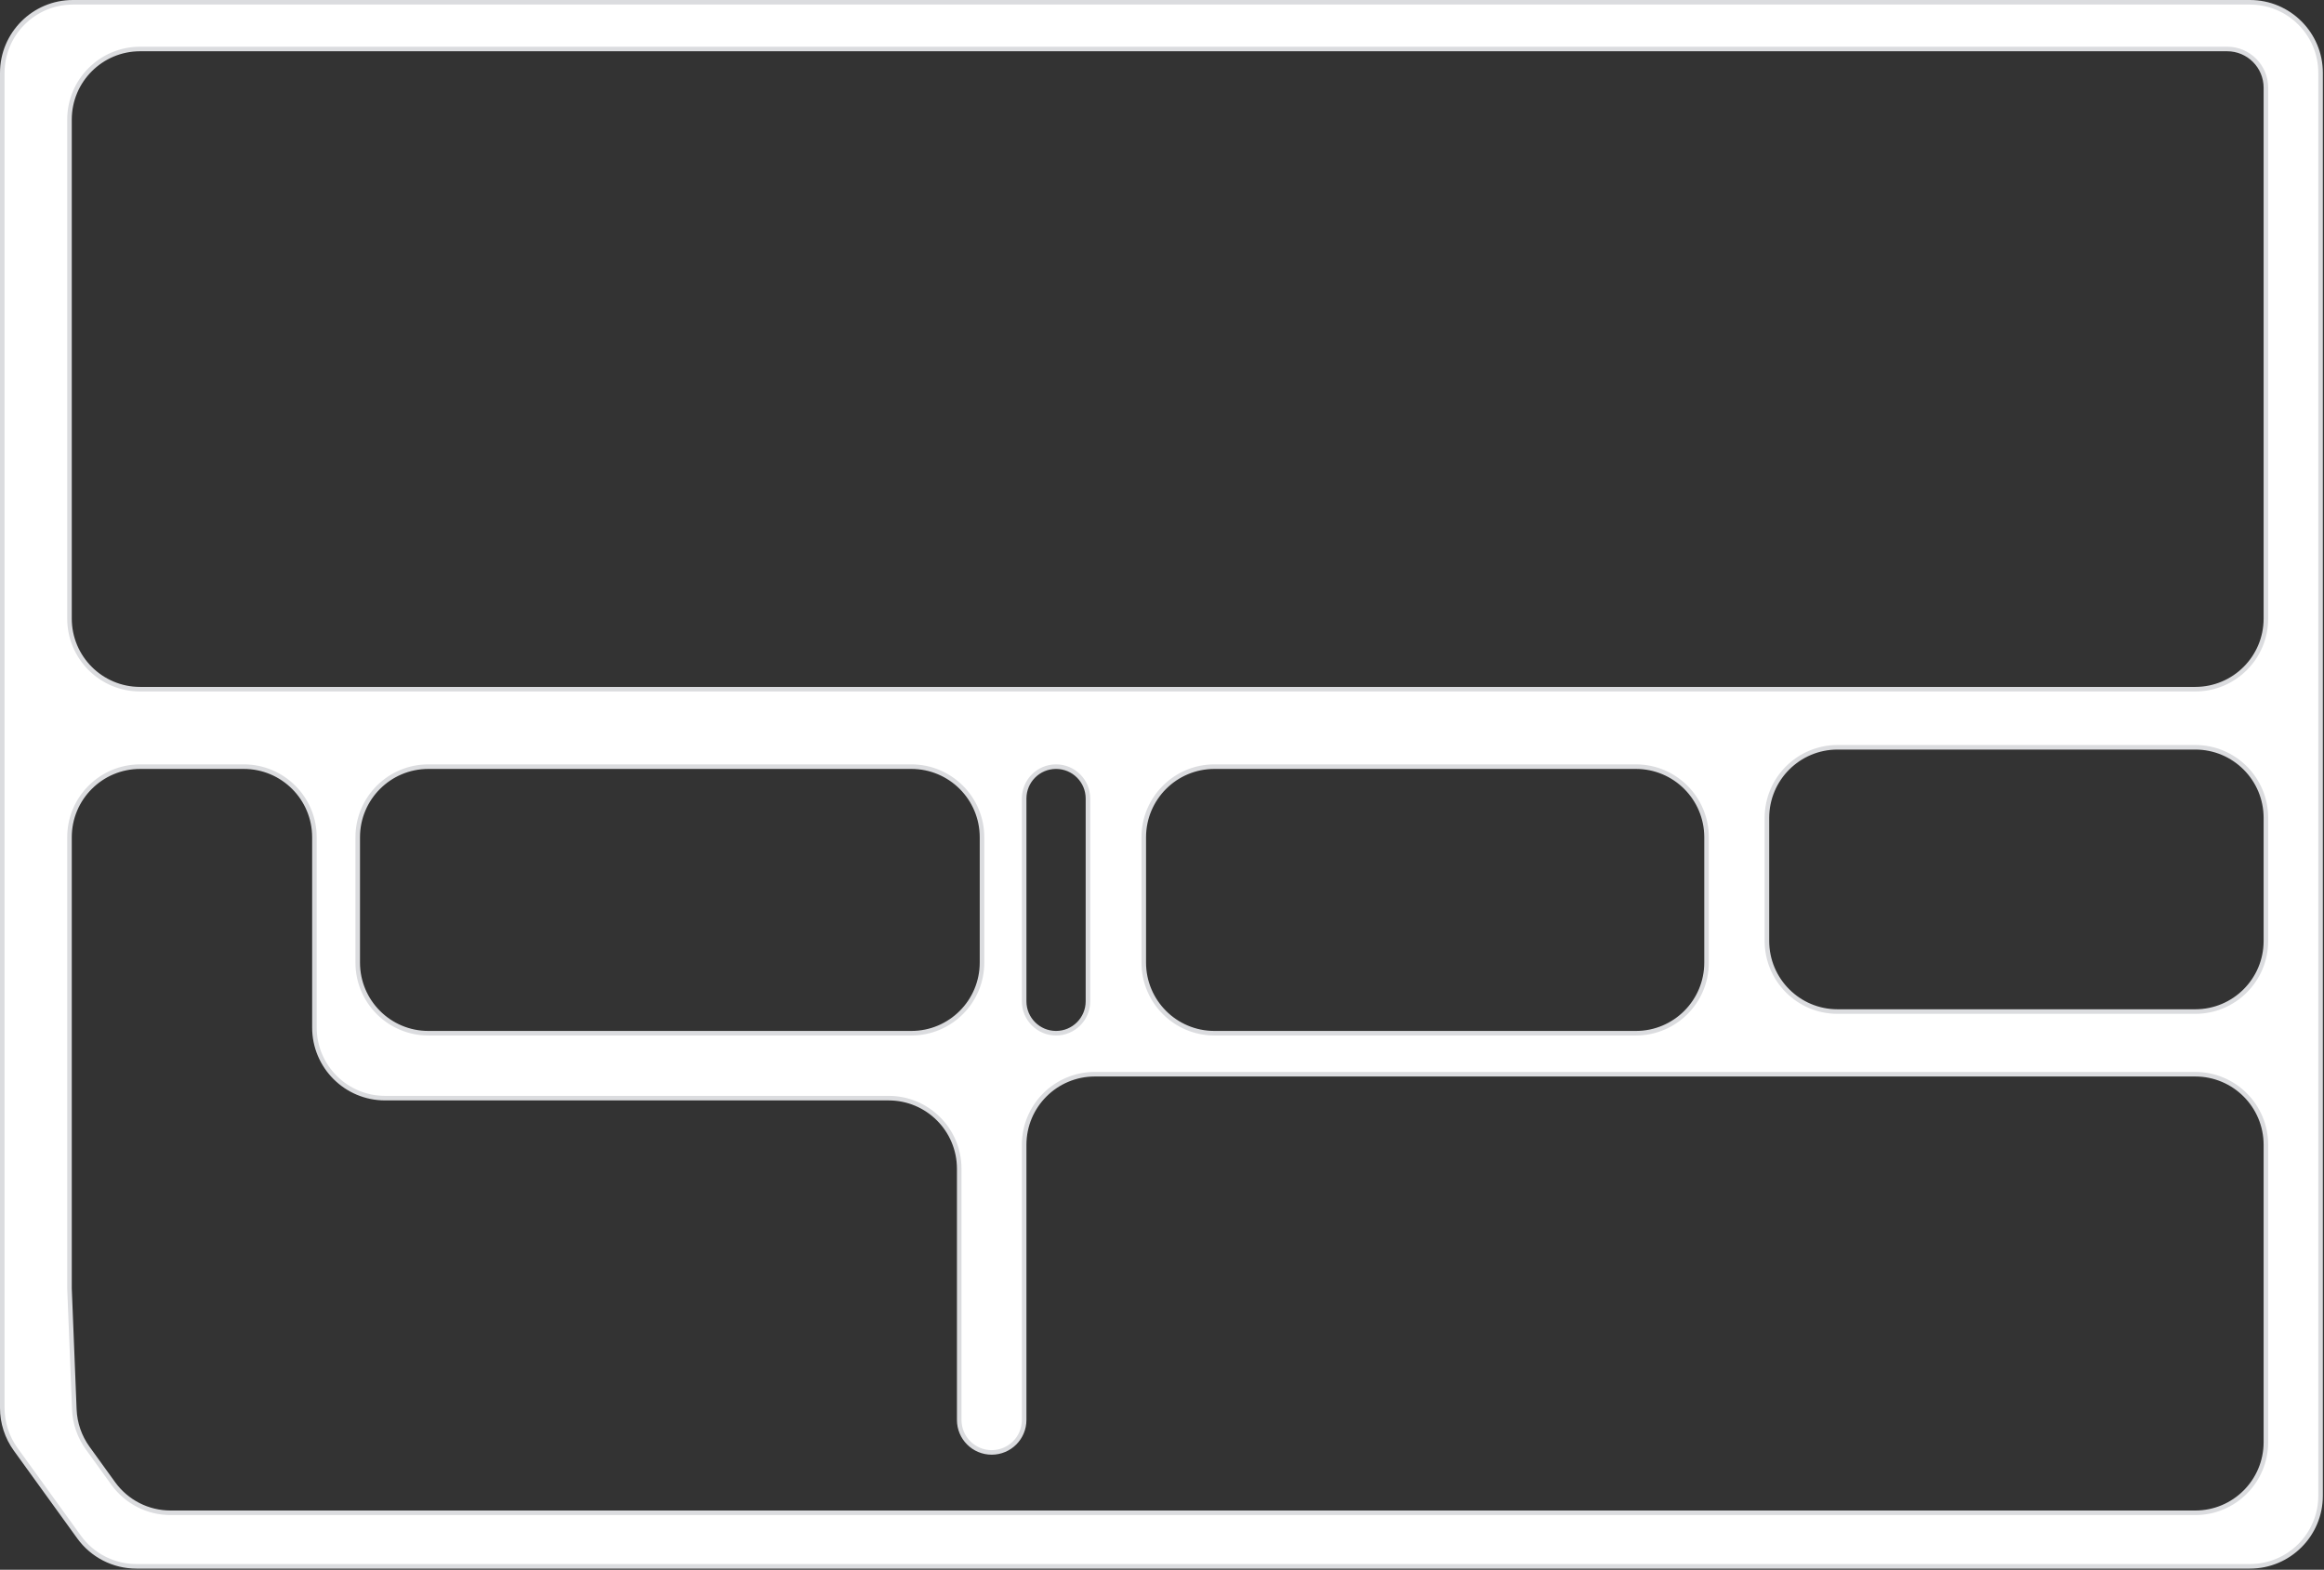 <svg xmlns="http://www.w3.org/2000/svg" width="1020" height="689" viewBox="0 0 1020 689" fill="none">
  <rect x="0" y="0" width="1020" height="689" fill="#333333" stroke="none"/>
  <path fill-rule="evenodd" clip-rule="evenodd" d="M1018.5 46V656.5C1018.5 673.621 1004.62 687.5 987.5 687.5H59.845C49.894 687.5 40.548 682.723 34.719 674.658L6.875 636.129C3.056 630.844 1 624.491 1 617.971V32C1 14.879 14.879 1 32 1H987.5C1004.62 1 1018.5 14.879 1018.5 32V46ZM963.5 302.5C980.621 302.5 994.5 288.621 994.5 271.5V38.5C994.5 29.111 986.889 21.5 977.5 21.5H61.5C44.379 21.5 30.5 35.379 30.5 52.5V271.5C30.5 288.621 44.379 302.5 61.5 302.5H963.5ZM38.471 635.575C34.903 630.635 32.87 624.753 32.627 618.664L30.5 565.5V367.5C30.5 350.379 44.379 336.5 61.5 336.5H107C124.121 336.5 138 350.379 138 367.5V451C138 468.121 151.879 482 169 482H390C407.121 482 421 495.879 421 513V623.25C421 631.12 427.38 637.5 435.25 637.5C443.12 637.5 449.5 631.12 449.5 623.25V502.5C449.5 485.379 463.379 471.5 480.5 471.5H963.5C980.621 471.5 994.5 485.379 994.5 502.5V633C994.5 650.121 980.621 664 963.5 664H74.851C64.896 664 55.548 659.22 49.72 651.15L38.471 635.575ZM188 453.5C170.879 453.5 157 439.621 157 422.5V367.5C157 350.379 170.879 336.5 188 336.5H400C417.121 336.5 431 350.379 431 367.5V422.5C431 439.621 417.121 453.5 400 453.5H188ZM463.5 336.5C455.768 336.5 449.5 342.768 449.5 350.5V439.5C449.5 447.232 455.768 453.5 463.5 453.5C471.232 453.5 477.5 447.232 477.5 439.5V350.5C477.5 342.768 471.232 336.5 463.5 336.5ZM533 453.5C515.879 453.5 502 439.621 502 422.5V367.5C502 350.379 515.879 336.5 533 336.5H718C735.121 336.5 749 350.379 749 367.5V422.5C749 439.621 735.121 453.5 718 453.5H533ZM806.5 444C789.379 444 775.5 430.121 775.5 413V359C775.5 341.879 789.379 328 806.5 328H963.5C980.621 328 994.5 341.879 994.5 359V413C994.5 430.121 980.621 444 963.5 444H806.5Z" fill="white" stroke="#DBDCDF" stroke-width="2"/>
</svg>